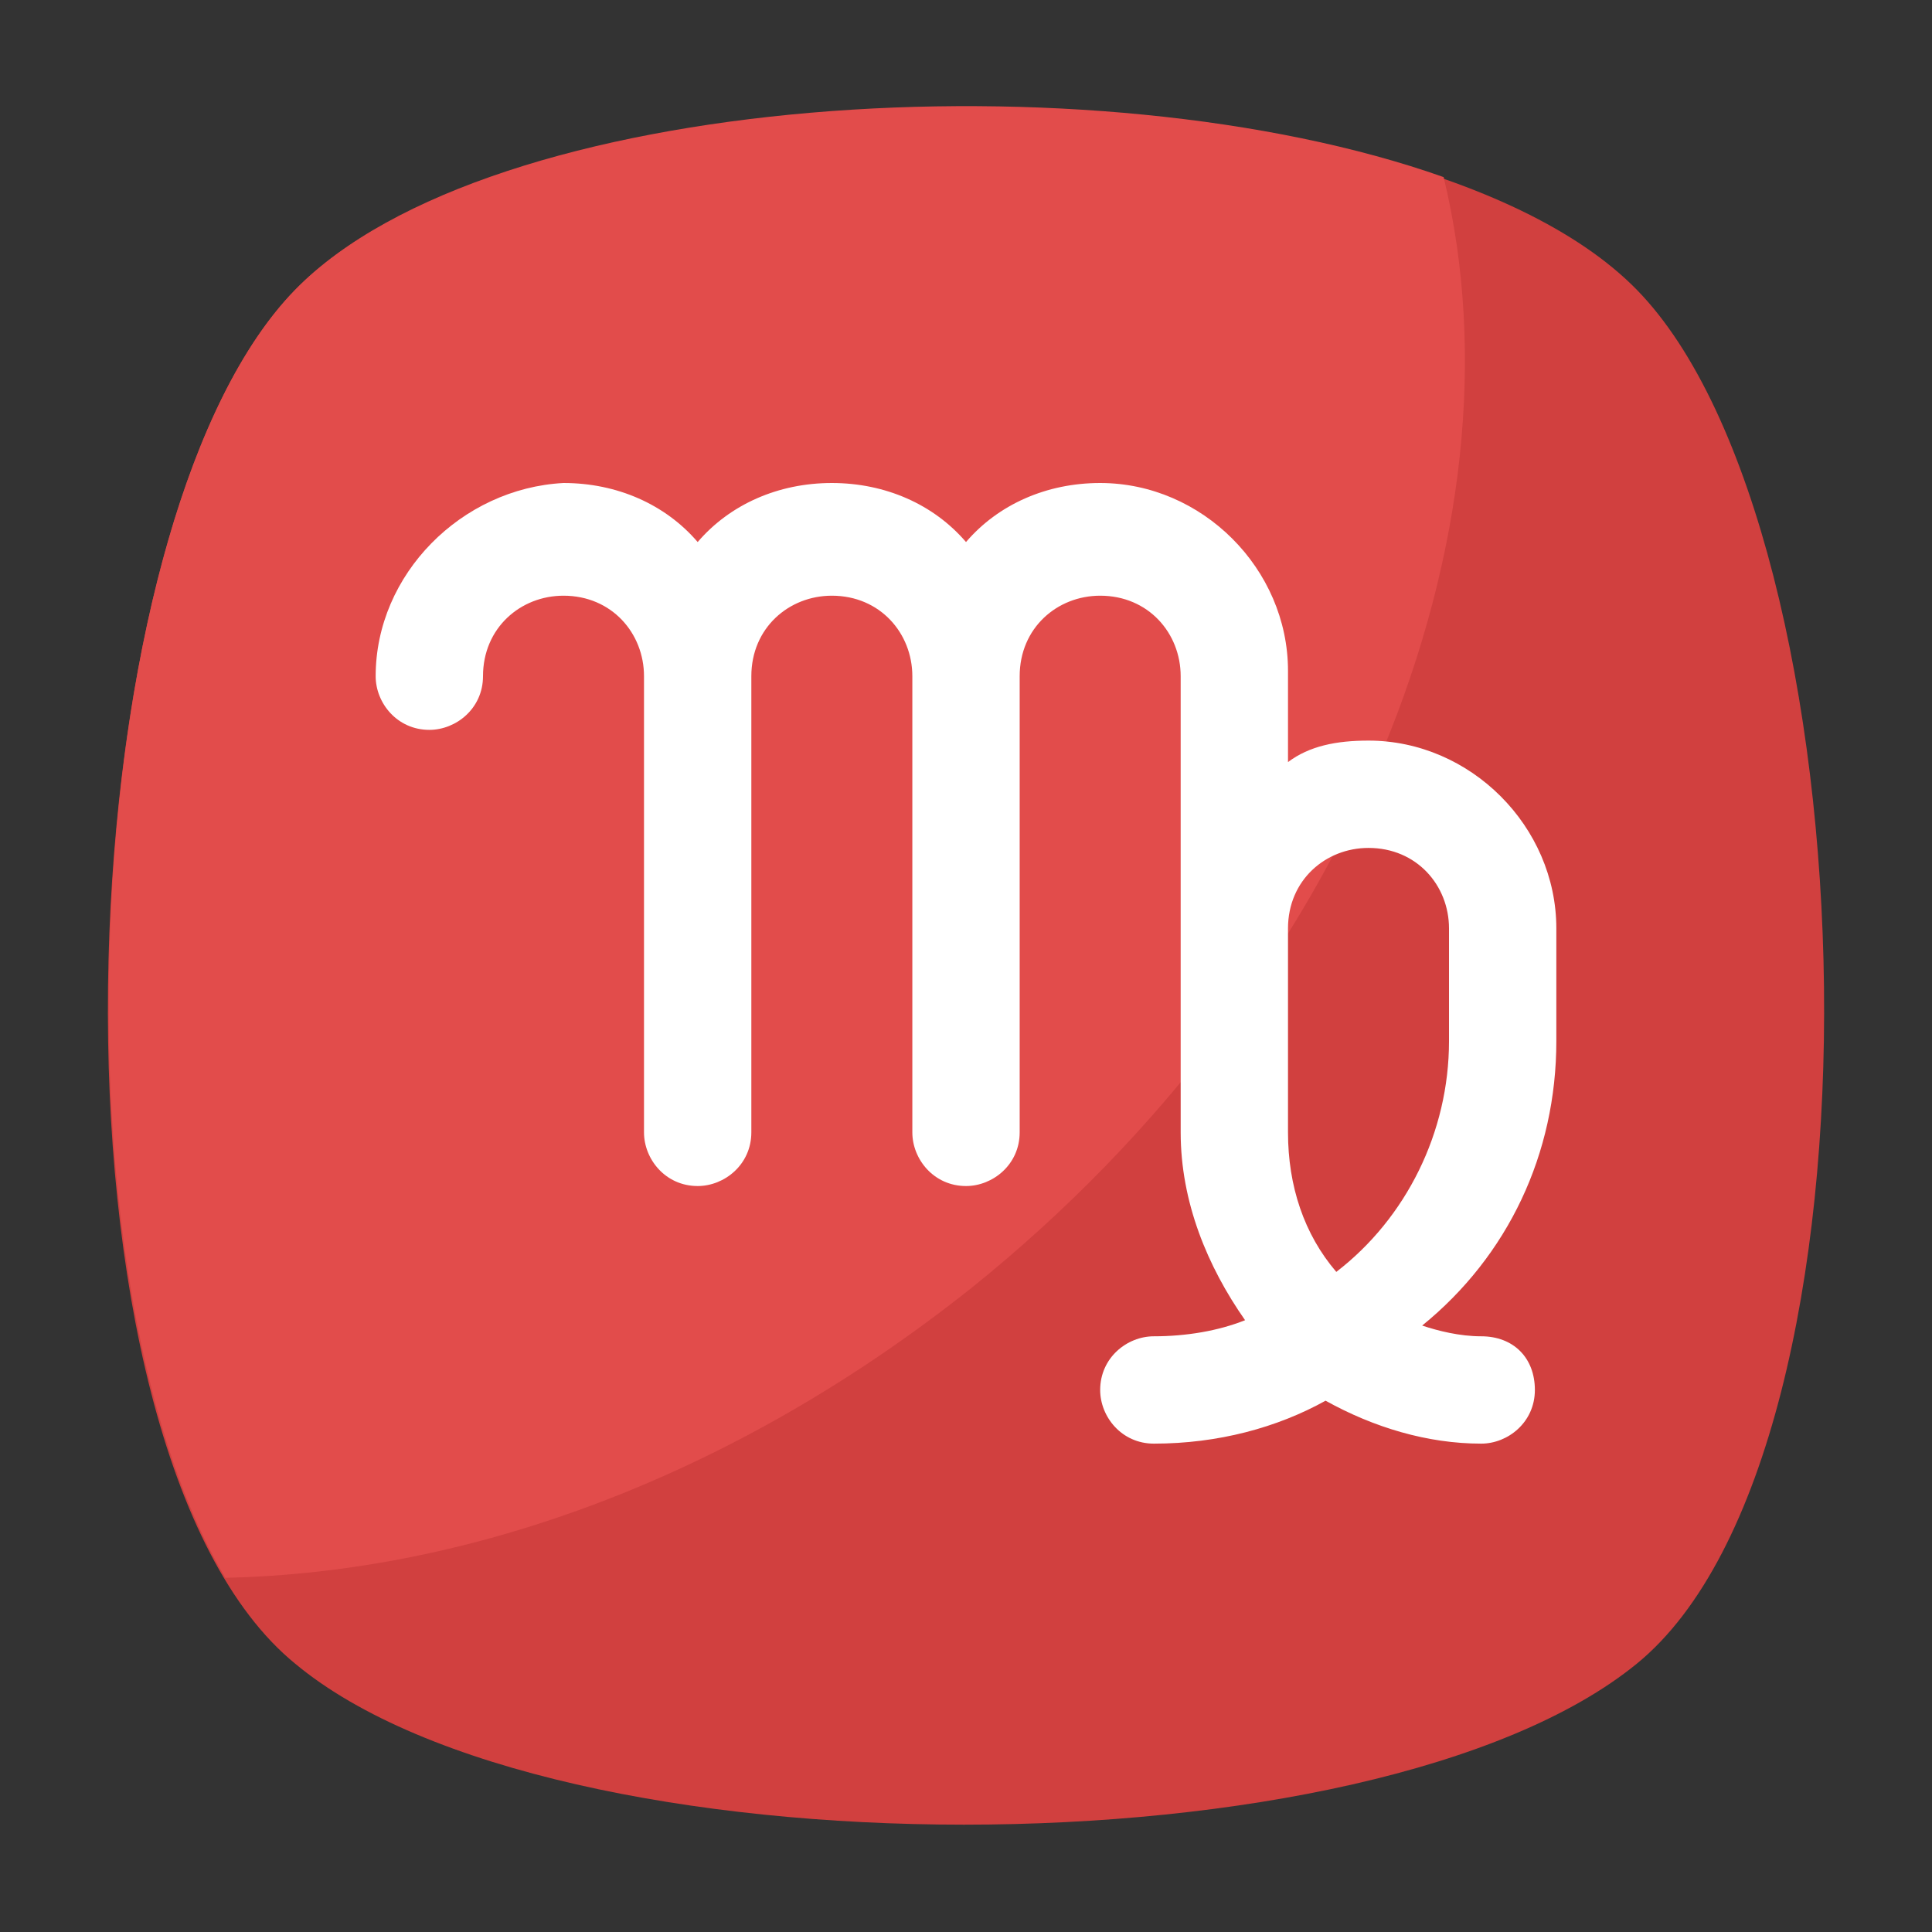 <?xml version="1.0" encoding="utf-8"?>
<!-- Generator: Adobe Illustrator 18.0.0, SVG Export Plug-In . SVG Version: 6.00 Build 0)  -->
<!DOCTYPE svg PUBLIC "-//W3C//DTD SVG 1.1//EN" "http://www.w3.org/Graphics/SVG/1.1/DTD/svg11.dtd">
<svg version="1.1" id="Layer_1" xmlns="http://www.w3.org/2000/svg" xmlns:xlink="http://www.w3.org/1999/xlink" x="0px" y="0px"
	 viewBox="0 0 36 36" enable-background="new 0 0 36 36" xml:space="preserve">
<rect x="0" y="0" width="36" height="36" fill="#333333" stroke="none"/>
<g>
	<g>
		<g>
			<g>
				<g>
					<g>
						<g>
							<path fill="#D1403F" d="M30.5,31c-4.9,4-20.2,4-25,0c-4.9-4-4.4-21.1,0-25.6c4.4-4.5,20.6-4.5,25,0C34.9,9.9,35.4,27,30.5,31
								z"/>
						</g>
					</g>
				</g>
			</g>
		</g>
		<g>
			<g>
				<g>
					<g>
						<path fill="#E24C4B" d="M18.1,24c-4.4,3.5-9.3,5.3-13.9,5.4c-3.4-5.7-2.7-19.9,1.3-24C9.1,1.7,20.4,1,26.9,3.3
							C28.5,9.9,25.2,18.3,18.1,24z"/>
					</g>
				</g>
			</g>
		</g>
	</g>
	<g>
		<g>
			<g>
				<g>
					<path fill="#FFFFFF" d="M29,19.4v-2.1c0-1.9-1.6-3.5-3.5-3.5c-0.6,0-1.1,0.1-1.5,0.4v-1.7c0-1.9-1.6-3.5-3.5-3.5
						c-1,0-1.9,0.4-2.5,1.1c-0.6-0.7-1.5-1.1-2.5-1.1c-1,0-1.9,0.4-2.5,1.1c-0.6-0.7-1.5-1.1-2.5-1.1C8.6,9.1,7,10.7,7,12.6
						c0,0.5,0.4,1,1,1c0.5,0,1-0.4,1-1c0-0.9,0.7-1.5,1.5-1.5c0.9,0,1.5,0.7,1.5,1.5v8.5c0,0.5,0.4,1,1,1c0.5,0,1-0.4,1-1v-8.5
						c0-0.9,0.7-1.5,1.5-1.5c0.9,0,1.5,0.7,1.5,1.5v8.5c0,0.5,0.4,1,1,1c0.5,0,1-0.4,1-1v-8.5c0-0.9,0.7-1.5,1.5-1.5
						c0.9,0,1.5,0.7,1.5,1.5v8.5c0,1.3,0.5,2.5,1.2,3.5c-0.5,0.2-1.1,0.3-1.7,0.3c-0.5,0-1,0.4-1,1c0,0.5,0.4,1,1,1
						c1.2,0,2.3-0.3,3.2-0.8c0.9,0.5,1.9,0.8,2.9,0.8c0.5,0,1-0.4,1-1s-0.4-1-1-1c-0.4,0-0.8-0.1-1.1-0.2C28.1,23.4,29,21.5,29,19.4
						z M24,21.1v-3.8c0-0.9,0.7-1.5,1.5-1.5c0.9,0,1.5,0.7,1.5,1.5v2.1c0,1.7-0.8,3.3-2.1,4.3C24.3,23,24,22.1,24,21.1z"/>
				</g>
			</g>
		</g>
	</g>
</g>
</svg>
